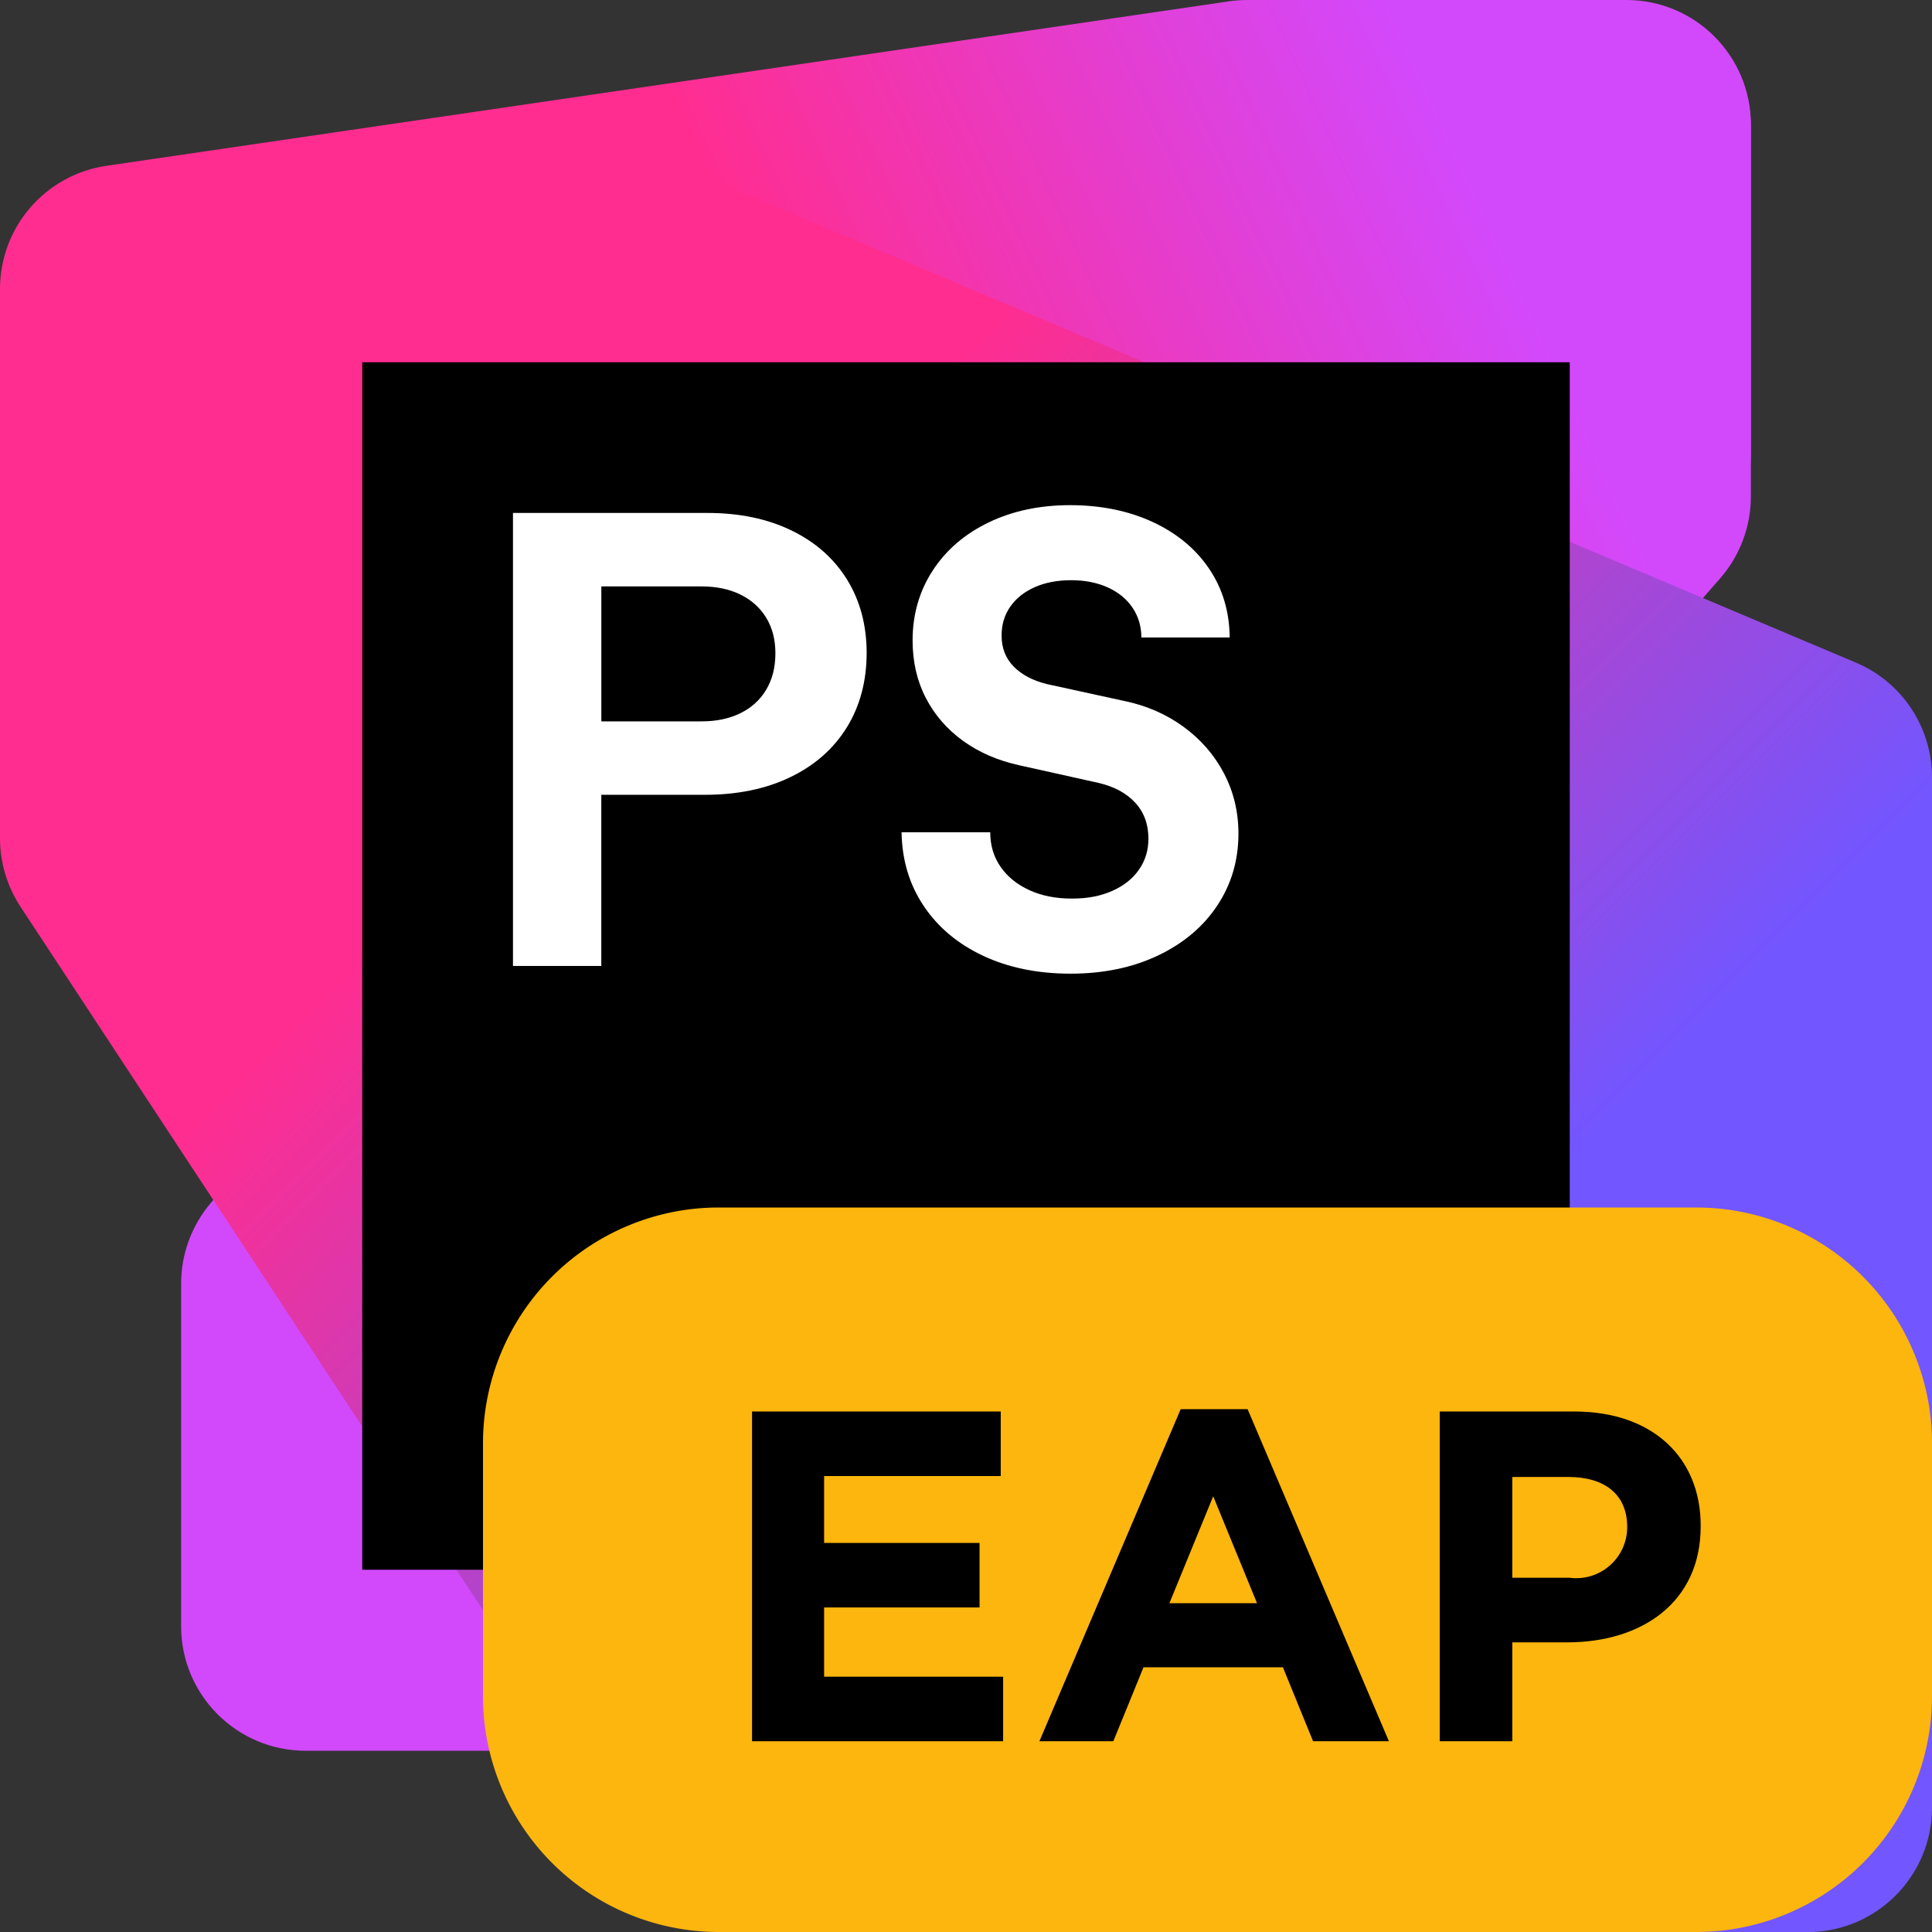 <svg xmlns="http://www.w3.org/2000/svg" width="64" height="64" fill="none" viewBox="0 0 64 64">
  <rect x="0" y="0" width="64" height="64" fill="#333333" stroke="none"/>
  <defs>
    <linearGradient id="a" x1="56.329" x2="2.874" y1="-.391" y2="24.392" gradientUnits="userSpaceOnUse">
      <stop offset=".16" stop-color="#D249FC"/>
      <stop offset=".55" stop-color="#FF2D90"/>
    </linearGradient>
    <linearGradient id="b" x1="4.067" x2="62.664" y1="4.326" y2="62.923" gradientUnits="userSpaceOnUse">
      <stop offset=".3" stop-color="#FF2D90"/>
      <stop offset=".7" stop-color="#7256FF"/>
    </linearGradient>
  </defs>
  <path fill="#D249FC" d="M58 16.446V4.187C58 1.884 56.113.026 53.809.063L42.766.239c-1.181.019-2.297.543-3.066 1.44L6.993 39.837C6.353 40.585 6 41.537 6 42.522v11.349c0 2.278 1.847 4.125 4.125 4.125h11.003c1.189 0 2.321-.514 3.104-1.409l32.747-37.425C57.638 18.41 58 17.445 58 16.446Z"/>
  <path fill="url(#a)" d="M58 14.988V4.125C58 1.847 56.153 0 53.875 0H41.309c-.2 0-.4.014-.598.044L3.527 5.492C1.501 5.789 0 7.526 0 9.573V24.971c0 2.279 1.847 4.126 4.126 4.125l18.504-.004c.426 0 .849-.066 1.254-.196L55.13 18.917c1.709-.546 2.87-2.135 2.87-3.929Z"/>
  <path fill="url(#b)" d="M64 59.878V25.75c0-1.658-.993-3.155-2.521-3.8L24.058 6.153c-.518-.219-1.076-.329-1.638-.324l-18.329.15C1.826 5.996 0 7.838 0 10.103v17.666c0 .806.236 1.593.678 2.266L21.787 62.144c.762 1.161 2.058 1.859 3.447 1.859H59.875c2.278 0 4.125-1.847 4.125-4.125Z"/>
  <path fill="#000" d="M52 12H12v40h40V12Z"/>
  <path fill="#fff" d="M33 44H17v3h16v-3Z"/>
  <path fill="#fff" d="M16.993 16.992h6.442c1.058 0 1.984.193 2.781.579.797.386 1.411.929 1.844 1.629.432.701.649 1.511.649 2.433 0 .922-.22 1.758-.659 2.466-.439.708-1.063 1.256-1.871 1.646-.807.389-1.751.584-2.83.584h-3.43v5.67h-2.926V16.993l.001-.001Zm7.541 6.63c.368-.182.652-.443.852-.782.2-.339.3-.738.3-1.195s-.1-.841-.3-1.174c-.2-.333-.484-.589-.852-.772-.368-.182-.799-.273-1.292-.273h-3.322v4.47h3.322c.493 0 .924-.091 1.292-.273v-.001Z"/>
  <path fill="#fff" d="M32.572 31.664c-.84-.393-1.497-.943-1.972-1.651-.475-.708-.72-1.522-.734-2.444h2.937c0 .436.114.818.343 1.147.229.329.547.586.954.772.407.186.875.279 1.404.279.529 0 .952-.084 1.334-.252.383-.168.679-.402.889-.702s.316-.643.316-1.029c0-.479-.145-.875-.434-1.19-.289-.314-.688-.532-1.195-.654l-2.647-.589c-.714-.157-1.336-.427-1.865-.809-.529-.383-.94-.856-1.232-1.42-.293-.564-.439-1.201-.439-1.908 0-.858.221-1.627.664-2.31.443-.682 1.061-1.215 1.854-1.597.793-.383 1.694-.573 2.701-.573s1.933.186 2.733.557c.8.372 1.424.888 1.871 1.549.446.661.673 1.42.681 2.277h-2.926c0-.364-.096-.691-.289-.981-.193-.289-.466-.514-.82-.675-.354-.161-.759-.241-1.217-.241-.458 0-.859.077-1.206.231-.347.154-.616.368-.809.643-.193.275-.289.595-.289.959 0 .414.134.757.402 1.029.268.272.634.464 1.099.579l2.551.557c.736.15 1.392.434 1.967.852.575.418 1.024.932 1.345 1.544.321.611.482 1.278.482 1.999 0 .886-.234 1.681-.702 2.385-.468.704-1.124 1.256-1.967 1.656-.843.4-1.808.6-2.894.6-1.086 0-2.049-.197-2.889-.589l.001-.001Z"/>
  <path fill="#FDB60D" d="M56.189 64H23.811c-2.072 0-4.059-.823-5.523-2.288C16.823 60.247 16 58.26 16 56.189v-8.377c0-1.026.202-2.042.595-2.989.393-.948.968-1.809 1.693-2.534a7.812 7.812 0 0 1 2.534-1.693C21.77 40.202 22.785 40 23.811 40h32.377c2.072 0 4.059.823 5.523 2.288C63.177 43.753 64 45.74 64 47.811v8.377c0 2.072-.823 4.059-2.288 5.524S58.26 64 56.189 64Z"/>
  <path fill="#000" d="M24.912 46.758h8.239v2.138h-5.851v2.216h5.149v2.137h-5.149v2.294h5.93v2.138h-8.317V46.758Z"/>
  <path fill="#000" d="M39.112 46.68h2.216l4.681 11h-2.512l-.999-2.449h-4.618l-.999 2.449h-2.449l4.68-11Zm2.529 6.428-1.452-3.542-1.451 3.542h2.902Z"/>
  <path fill="#000" d="M47.693 46.758h4.463c2.606 0 4.181 1.545 4.181 3.776v.032c0 2.527-1.966 3.839-4.415 3.839H50.097v3.276h-2.404V46.758Zm4.306 5.508c.236.03.476.01.704-.059s.438-.186.618-.342c.18-.156.324-.348.425-.564.1-.216.154-.451.157-.689v-.032c0-1.076-.749-1.654-1.95-1.654H50.097v3.339h1.903Z"/>
</svg>
